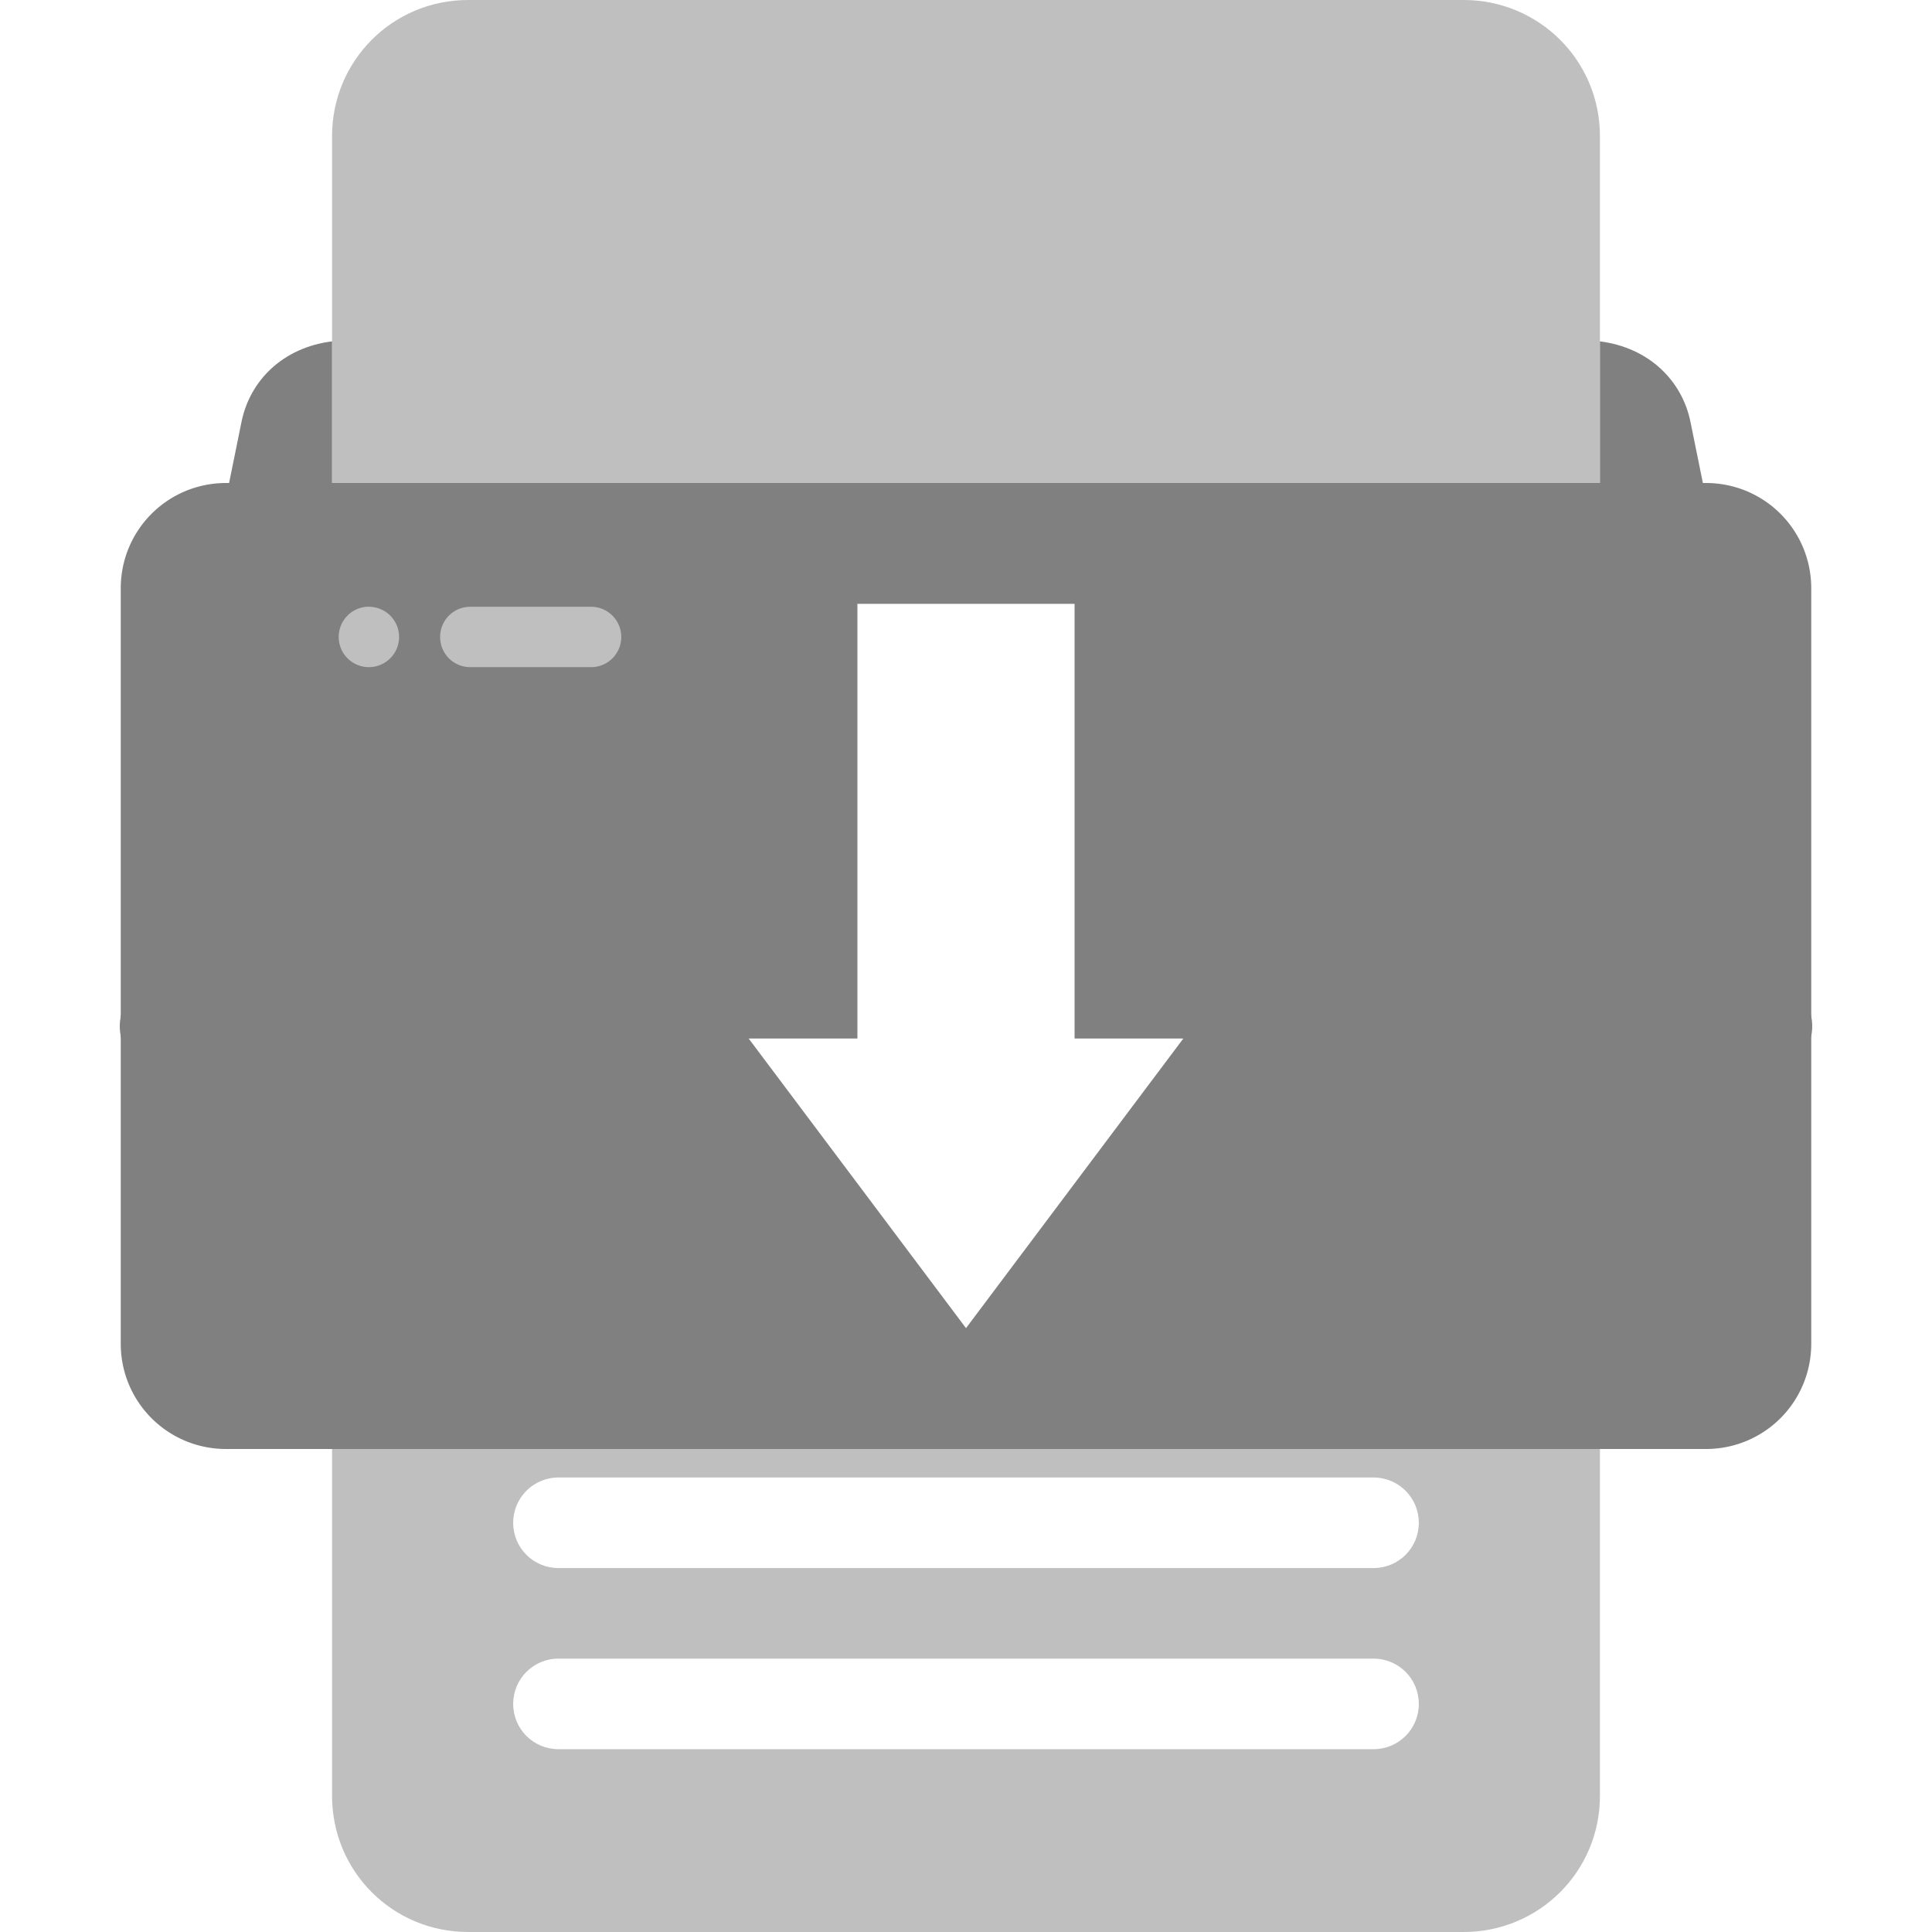 <?xml version="1.0" encoding="UTF-8" standalone="no"?>
<svg
   xmlns:dc="http://purl.org/dc/elements/1.1/"
   xmlns:cc="http://creativecommons.org/ns#"
   xmlns:rdf="http://www.w3.org/1999/02/22-rdf-syntax-ns#"
   xmlns:svg="http://www.w3.org/2000/svg"
   xmlns="http://www.w3.org/2000/svg"
   xmlns:sodipodi="http://sodipodi.sourceforge.net/DTD/sodipodi-0.dtd"
   xmlns:inkscape="http://www.inkscape.org/namespaces/inkscape"
   height="16"
   width="16"
   version="1.1"
   id="svg4"
   sodipodi:docname="printer-printing-symbolic.svg"
   inkscape:version="0.92.3 (2405546, 2018-03-11)">
  <defs
     id="defs8" />
  <sodipodi:namedview
     pagecolor="#ffffff"
     bordercolor="#666666"
     borderopacity="1"
     objecttolerance="10"
     gridtolerance="10"
     guidetolerance="10"
     inkscape:pageopacity="0"
     inkscape:pageshadow="2"
     inkscape:window-width="1920"
     inkscape:window-height="1539"
     id="namedview6"
     showgrid="false"
     inkscape:zoom="29.5"
     inkscape:cx="0.94875493"
     inkscape:cy="-0.61585229"
     inkscape:window-x="0"
     inkscape:window-y="27"
     inkscape:window-maximized="0"
     inkscape:current-layer="svg4" />
  <path
     style="opacity:1;fill:#808080;fill-opacity:1;stroke:none;stroke-width:0.856;stroke-linecap:butt;stroke-linejoin:bevel;stroke-miterlimit:4;stroke-dasharray:none;stroke-opacity:1;paint-order:fill markers stroke"
     d="m 2.75,2.827 c -0.409,0.051 -0.681,0.326 -0.75,0.667 L 1,8.418 C 0.924,8.794 1.389,9.105 1.873,9.105 H 2.75 V 5.652 Z m 10.5,0 V 5.652 9.105 h 0.877 c 0.484,0 0.949,-0.311 0.873,-0.687 L 14,3.495 C 13.931,3.154 13.658,2.879 13.25,2.827 Z"
     id="rect895-3"
     inkscape:connector-curvature="0" />
  <path
     style="opacity:1;fill:#808080;fill-opacity:1;stroke:none;stroke-width:0.965;stroke-linecap:butt;stroke-linejoin:bevel;stroke-miterlimit:4;stroke-dasharray:none;stroke-opacity:1;paint-order:fill markers stroke"
     d="M 1.873 4 C 1.389 4 1 4.389 1 4.873 L 1 11.127 C 1 11.611 1.389 12 1.873 12 L 14.127 12 C 14.611 12 15 11.611 15 11.127 L 15 4.873 C 15 4.389 14.611 4 14.127 4 L 1.873 4 z M 7.1 5 L 8.9 5 L 8.9 6.801 L 8.9 8.6 L 9.801 8.6 L 8 11 L 6.199 8.6 L 7.1 8.6 L 7.1 6.801 L 7.1 5 z M 2.199 5.025 A 0.25 0.25 0 0 1 2.217 5.025 A 0.25 0.25 0 0 1 2.467 5.275 A 0.25 0.25 0 0 1 2.217 5.525 A 0.25 0.25 0 0 1 1.967 5.275 A 0.25 0.25 0 0 1 2.199 5.025 z M 3.037 5.025 A 0.25 0.25 0 0 1 3.055 5.025 A 0.25 0.25 0 0 1 3.305 5.275 A 0.25 0.25 0 0 1 3.055 5.525 A 0.25 0.25 0 0 1 2.805 5.275 A 0.25 0.25 0 0 1 3.037 5.025 z M 3.895 5.025 L 4.895 5.025 C 5.033 5.025 5.145 5.137 5.145 5.275 C 5.145 5.414 5.033 5.525 4.895 5.525 L 3.895 5.525 C 3.756 5.525 3.645 5.414 3.645 5.275 C 3.645 5.137 3.756 5.025 3.895 5.025 z "
     id="rect895" />
  <path
     style="display:inline;opacity:0.5;fill:#808080;fill-opacity:1;stroke:none;stroke-width:0.073;stroke-linecap:butt;stroke-linejoin:bevel;stroke-miterlimit:4;stroke-dasharray:none;stroke-opacity:1;paint-order:fill markers stroke"
     d="M 3.877 0 C 3.252 0 2.75 0.502 2.75 1.127 L 2.75 5.127 L 2.75 10.873 L 2.75 14.873 C 2.75 15.498 3.252 16 3.877 16 L 12.121 16 C 12.746 16 13.25 15.498 13.25 14.873 L 13.25 10.873 L 13.25 5.127 L 13.25 1.127 C 13.25 0.502 12.746 1.4802974e-16 12.121 0 L 3.877 0 z M 7.1 5 L 8.9 5 L 8.9 6.801 L 8.9 8.6 L 9.801 8.6 L 8 11 L 6.199 8.6 L 7.1 8.6 L 7.1 6.801 L 7.1 5 z M 4.625 12.236 L 11.375 12.236 C 11.583 12.236 11.75 12.404 11.75 12.611 C 11.75 12.819 11.583 12.986 11.375 12.986 L 4.625 12.986 C 4.417 12.986 4.25 12.819 4.25 12.611 C 4.25 12.404 4.417 12.236 4.625 12.236 z M 4.625 13.736 L 11.375 13.736 C 11.583 13.736 11.75 13.904 11.75 14.111 C 11.75 14.319 11.583 14.486 11.375 14.486 L 4.625 14.486 C 4.417 14.486 4.25 14.319 4.25 14.111 C 4.25 13.904 4.417 13.736 4.625 13.736 z "
     id="rect1133" />
</svg>
